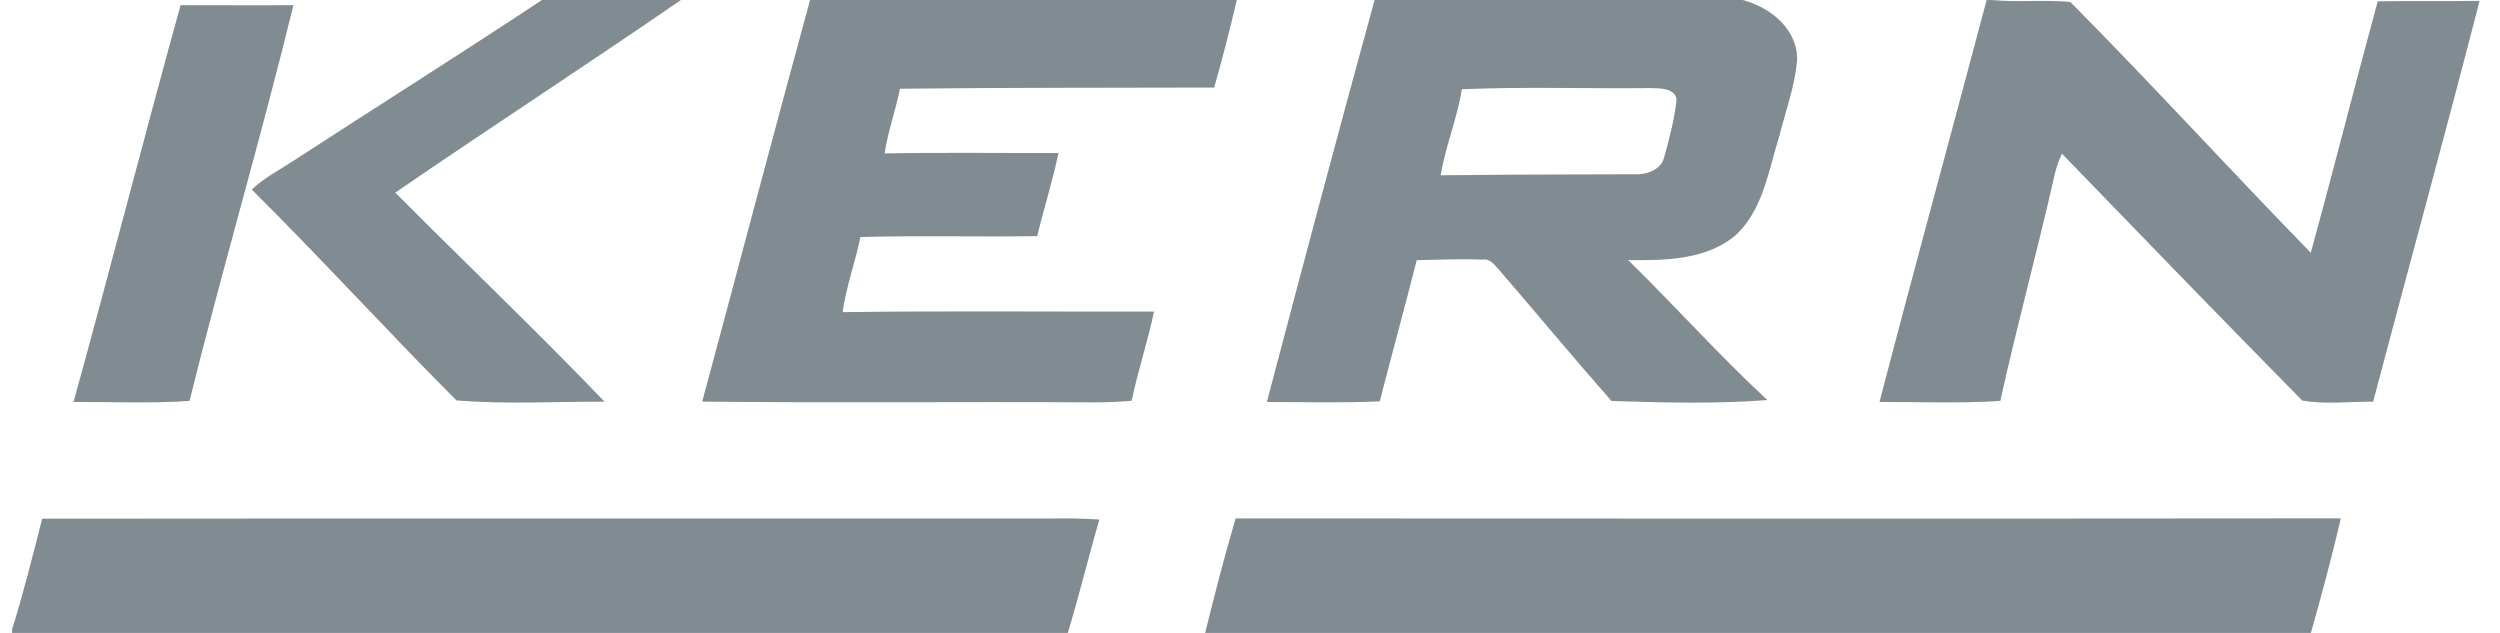 <svg width="79" height="20" viewBox="0 0 79 20" fill="none" xmlns="http://www.w3.org/2000/svg">
<g clip-path="url(#clip0_154_8610)">
<path d="M17.126 0H21.515C18.528 2.059 15.481 4.033 12.49 6.087C14.685 8.297 16.947 10.445 19.101 12.692C17.544 12.689 15.97 12.779 14.424 12.652C12.239 10.463 10.154 8.17 7.957 5.99C8.344 5.617 8.831 5.377 9.275 5.08C11.887 3.381 14.529 1.723 17.126 0Z" fill="#A1AEB7"/>
<path d="M17.126 0H21.515C18.528 2.059 15.481 4.033 12.49 6.087C14.685 8.297 16.947 10.445 19.101 12.692C17.544 12.689 15.97 12.779 14.424 12.652C12.239 10.463 10.154 8.17 7.957 5.99C8.344 5.617 8.831 5.377 9.275 5.08C11.887 3.381 14.529 1.723 17.126 0Z" fill="black" fill-opacity="0.2"/>
<path d="M25.599 0H39.081C38.868 0.929 38.627 1.849 38.368 2.765C35.057 2.774 31.747 2.767 28.438 2.803C28.301 3.492 28.056 4.155 27.954 4.85C29.785 4.812 31.616 4.842 33.447 4.835C33.263 5.72 32.986 6.583 32.776 7.461C30.914 7.49 29.051 7.437 27.19 7.49C27.025 8.287 26.738 9.056 26.626 9.864C29.905 9.821 33.185 9.854 36.466 9.847C36.268 10.795 35.958 11.716 35.759 12.664C35.309 12.703 34.858 12.72 34.408 12.713C30.336 12.69 26.262 12.737 22.191 12.689C23.332 8.461 24.444 4.224 25.599 0Z" fill="#A1AEB7"/>
<path d="M25.599 0H39.081C38.868 0.929 38.627 1.849 38.368 2.765C35.057 2.774 31.747 2.767 28.438 2.803C28.301 3.492 28.056 4.155 27.954 4.85C29.785 4.812 31.616 4.842 33.447 4.835C33.263 5.72 32.986 6.583 32.776 7.461C30.914 7.49 29.051 7.437 27.19 7.49C27.025 8.287 26.738 9.056 26.626 9.864C29.905 9.821 33.185 9.854 36.466 9.847C36.268 10.795 35.958 11.716 35.759 12.664C35.309 12.703 34.858 12.72 34.408 12.713C30.336 12.69 26.262 12.737 22.191 12.689C23.332 8.461 24.444 4.224 25.599 0Z" fill="black" fill-opacity="0.2"/>
<path d="M43.438 0H55.059C55.95 0.226 56.821 0.939 56.787 1.915C56.711 2.743 56.42 3.532 56.215 4.336C55.885 5.39 55.718 6.579 54.89 7.393C53.965 8.217 52.627 8.231 51.448 8.219C52.935 9.673 54.321 11.228 55.848 12.642C54.213 12.765 52.559 12.723 50.923 12.67C49.719 11.303 48.555 9.897 47.363 8.518C47.223 8.369 47.083 8.158 46.842 8.202C46.151 8.176 45.459 8.205 44.768 8.221C44.392 9.711 43.979 11.193 43.6 12.682C42.412 12.737 41.223 12.701 40.033 12.704C41.152 8.466 42.276 4.228 43.438 0ZM46.193 2.819C46.048 3.744 45.676 4.616 45.525 5.539C47.556 5.517 49.588 5.513 51.62 5.508C52.006 5.53 52.478 5.388 52.587 4.976C52.754 4.372 52.916 3.76 52.981 3.137C52.919 2.774 52.431 2.788 52.143 2.783C50.161 2.805 48.175 2.736 46.193 2.819Z" fill="#A1AEB7"/>
<path d="M43.438 0H55.059C55.95 0.226 56.821 0.939 56.787 1.915C56.711 2.743 56.42 3.532 56.215 4.336C55.885 5.39 55.718 6.579 54.89 7.393C53.965 8.217 52.627 8.231 51.448 8.219C52.935 9.673 54.321 11.228 55.848 12.642C54.213 12.765 52.559 12.723 50.923 12.67C49.719 11.303 48.555 9.897 47.363 8.518C47.223 8.369 47.083 8.158 46.842 8.202C46.151 8.176 45.459 8.205 44.768 8.221C44.392 9.711 43.979 11.193 43.6 12.682C42.412 12.737 41.223 12.701 40.033 12.704C41.152 8.466 42.276 4.228 43.438 0ZM46.193 2.819C46.048 3.744 45.676 4.616 45.525 5.539C47.556 5.517 49.588 5.513 51.62 5.508C52.006 5.53 52.478 5.388 52.587 4.976C52.754 4.372 52.916 3.76 52.981 3.137C52.919 2.774 52.431 2.788 52.143 2.783C50.161 2.805 48.175 2.736 46.193 2.819Z" fill="black" fill-opacity="0.2"/>
<path d="M62.779 0H62.917C63.75 0.08 64.589 -0.016 65.422 0.063C67.996 2.661 70.466 5.367 73.02 7.988C73.749 5.346 74.415 2.687 75.137 0.043C76.209 0.021 77.282 0.043 78.354 0.028C77.266 4.257 76.106 8.47 74.99 12.692C74.247 12.689 73.49 12.781 72.754 12.659C70.207 10.076 67.682 7.464 65.158 4.856C65.055 5.078 64.97 5.31 64.919 5.55C64.382 7.929 63.733 10.284 63.21 12.668C61.941 12.753 60.664 12.696 59.393 12.703C60.496 8.463 61.657 4.237 62.779 0Z" fill="#A1AEB7"/>
<path d="M62.779 0H62.917C63.75 0.08 64.589 -0.016 65.422 0.063C67.996 2.661 70.466 5.367 73.02 7.988C73.749 5.346 74.415 2.687 75.137 0.043C76.209 0.021 77.282 0.043 78.354 0.028C77.266 4.257 76.106 8.47 74.99 12.692C74.247 12.689 73.49 12.781 72.754 12.659C70.207 10.076 67.682 7.464 65.158 4.856C65.055 5.078 64.97 5.31 64.919 5.55C64.382 7.929 63.733 10.284 63.21 12.668C61.941 12.753 60.664 12.696 59.393 12.703C60.496 8.463 61.657 4.237 62.779 0Z" fill="black" fill-opacity="0.2"/>
<path d="M5.706 0.165C6.894 0.162 8.083 0.176 9.271 0.164C8.25 4.348 7.027 8.487 5.988 12.668C4.768 12.753 3.545 12.696 2.324 12.703C3.478 8.531 4.552 4.337 5.706 0.165Z" fill="#A1AEB7"/>
<path d="M5.706 0.165C6.894 0.162 8.083 0.176 9.271 0.164C8.25 4.348 7.027 8.487 5.988 12.668C4.768 12.753 3.545 12.696 2.324 12.703C3.478 8.531 4.552 4.337 5.706 0.165Z" fill="black" fill-opacity="0.2"/>
<path d="M1.334 16.391C11.951 16.379 22.566 16.391 33.181 16.386C33.701 16.376 34.22 16.384 34.74 16.417C34.391 17.607 34.103 18.814 33.742 20H0.381V19.894C0.741 18.737 1.035 17.563 1.334 16.391Z" fill="#A1AEB7"/>
<path d="M1.334 16.391C11.951 16.379 22.566 16.391 33.181 16.386C33.701 16.376 34.22 16.384 34.74 16.417C34.391 17.607 34.103 18.814 33.742 20H0.381V19.894C0.741 18.737 1.035 17.563 1.334 16.391Z" fill="black" fill-opacity="0.2"/>
<path d="M39.046 16.383C50.687 16.388 62.329 16.393 73.97 16.381C73.687 17.595 73.362 18.8 73.024 20H38.083C38.383 18.79 38.693 17.581 39.046 16.383Z" fill="#A1AEB7"/>
<path d="M39.046 16.383C50.687 16.388 62.329 16.393 73.97 16.381C73.687 17.595 73.362 18.8 73.024 20H38.083C38.383 18.79 38.693 17.581 39.046 16.383Z" fill="black" fill-opacity="0.2"/>
</g>
<defs>
<clipPath id="clip0_154_8610">
<rect width="78" height="20" fill="white" transform="translate(0.381)"/>
</clipPath>
</defs>
</svg>

